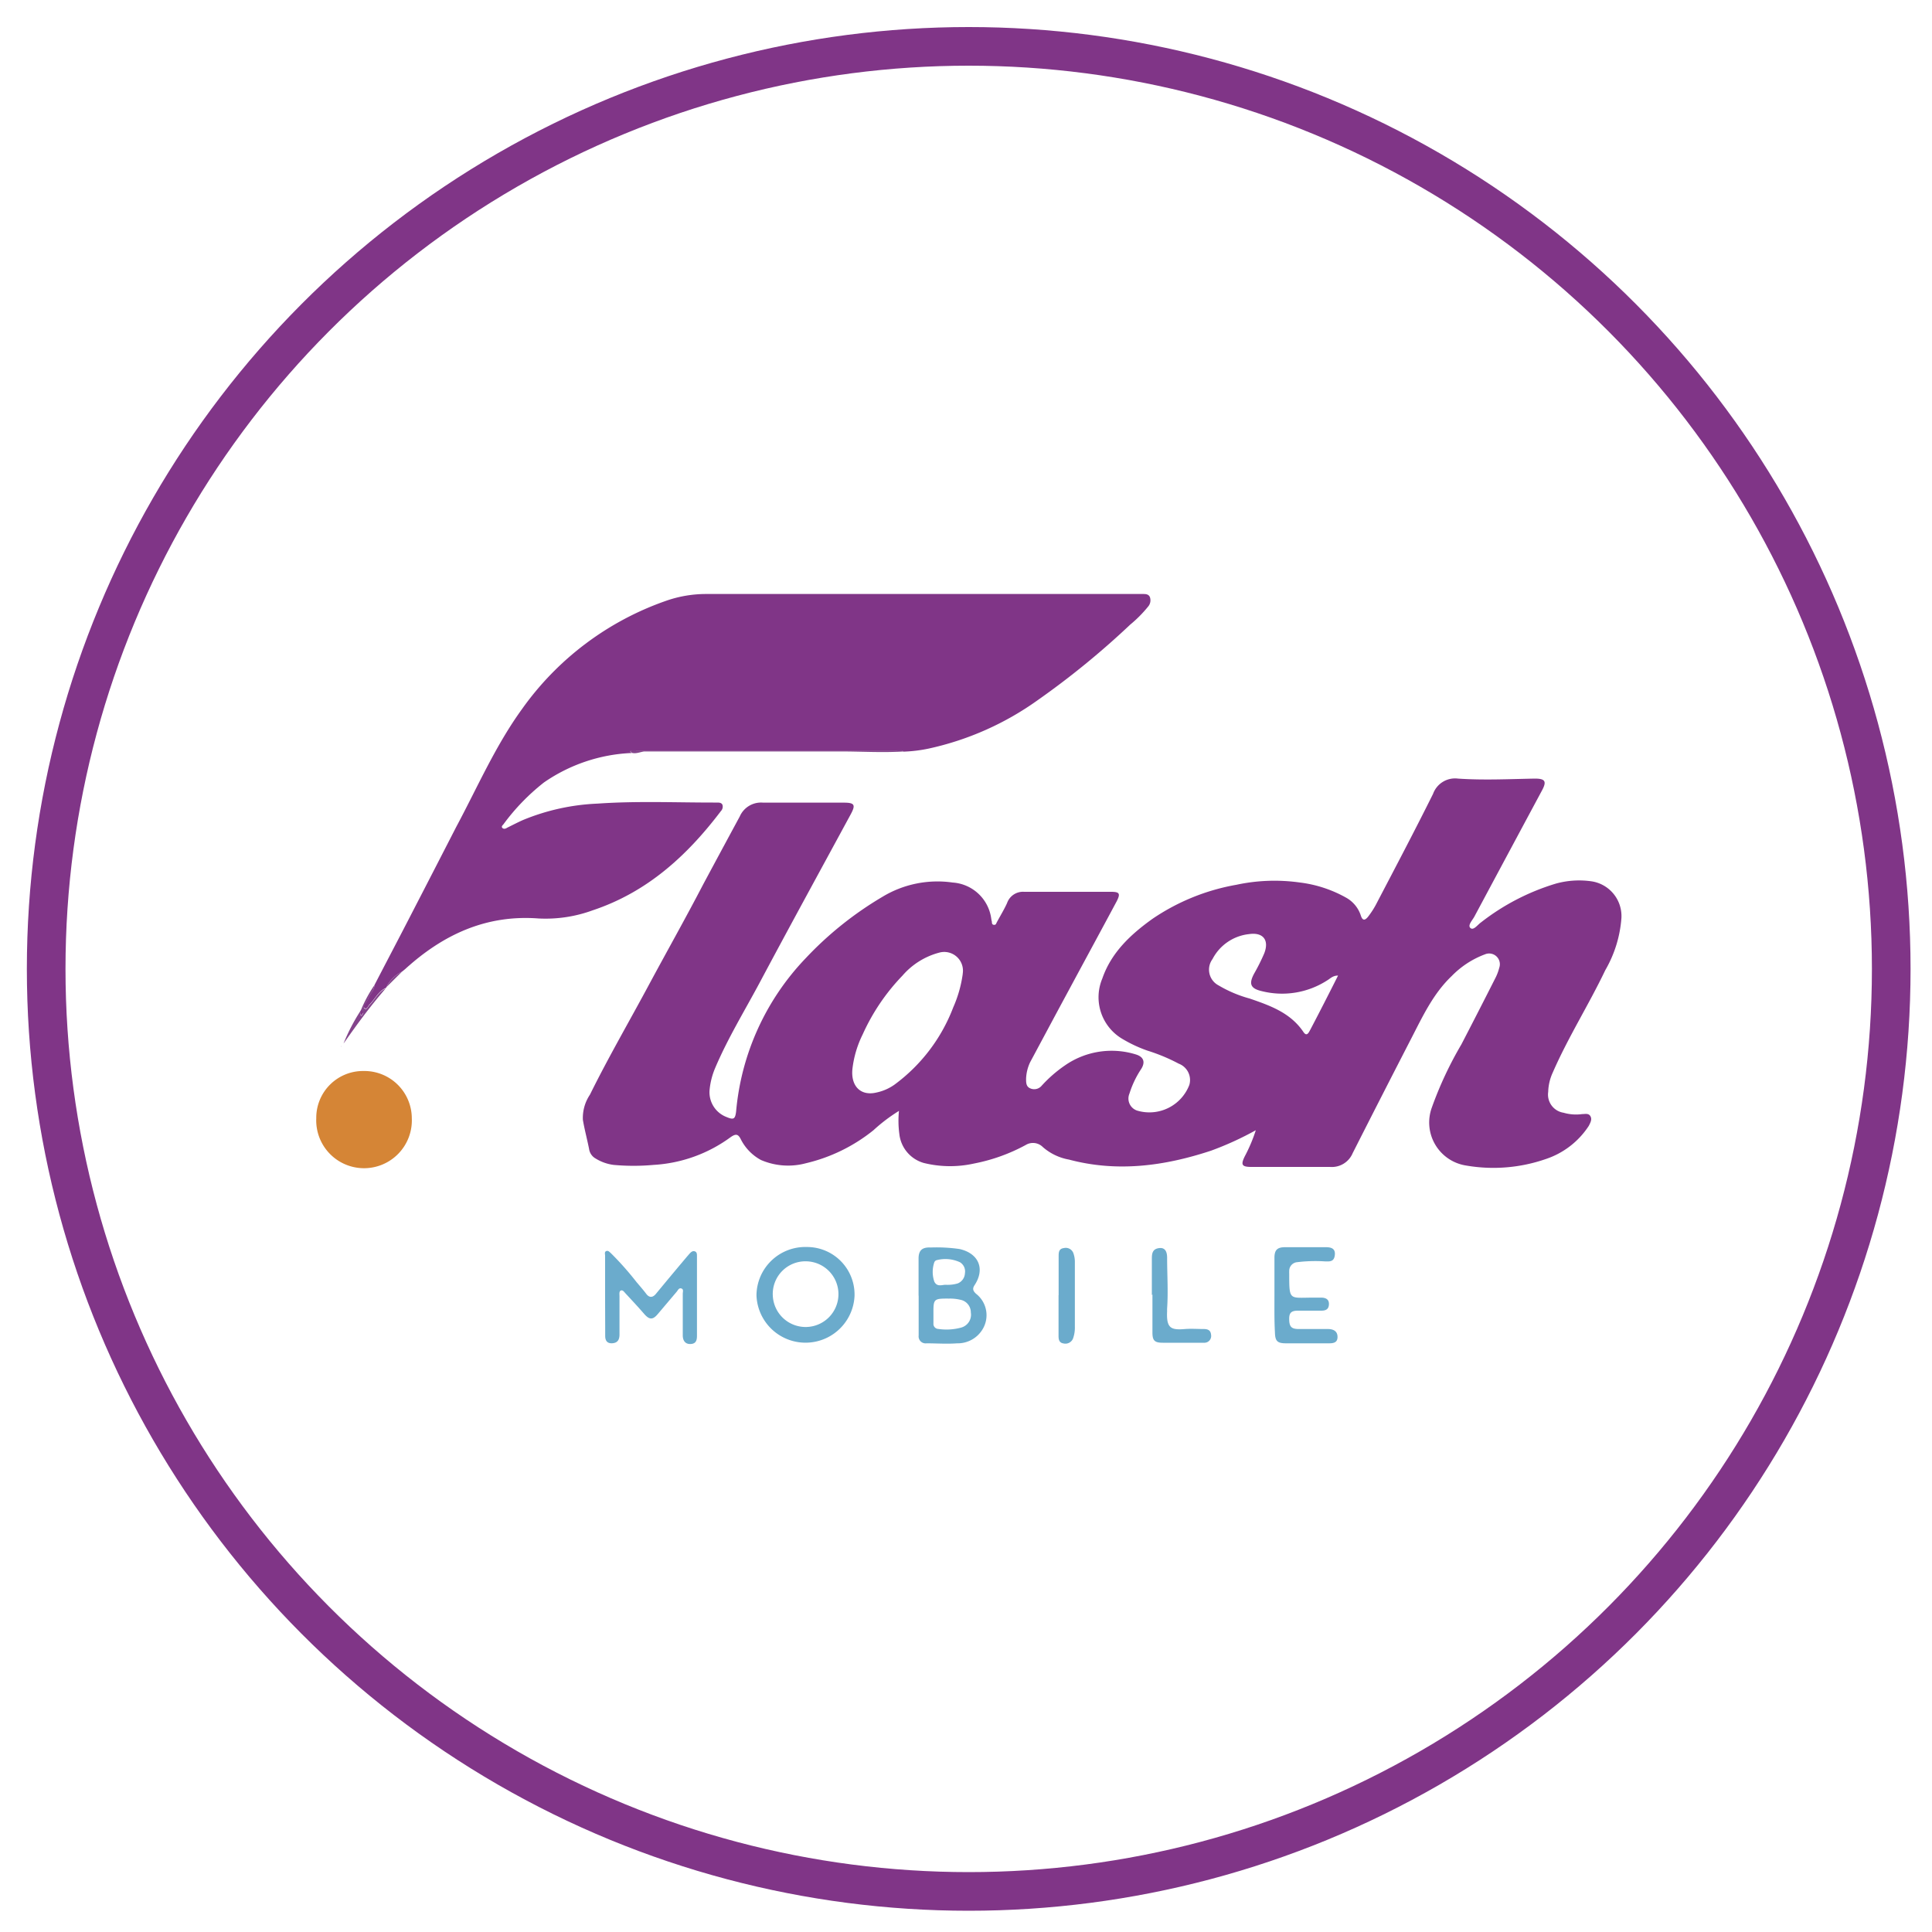 <svg id="Capa_1" data-name="Capa 1" xmlns="http://www.w3.org/2000/svg" viewBox="0 0 200 200"><defs><style>.cls-1{fill:#803587;}.cls-2{fill:#d58536;}.cls-3{fill:#6babcc;}.cls-4{fill:#83448b;}.cls-5{fill:none;stroke:#803587;stroke-miterlimit:10;stroke-width:4px;}</style></defs><path class="cls-1" d="M93.06,115a17.35,17.35,0,0,0-2.64,2,17.55,17.55,0,0,1-7,3.42,7.09,7.09,0,0,1-4.65-.34,5,5,0,0,1-2.11-2.2c-.26-.49-.5-.52-1-.18a14.91,14.91,0,0,1-8,2.89,22.9,22.9,0,0,1-4.14,0,4.66,4.66,0,0,1-1.86-.66,1.35,1.35,0,0,1-.68-1c-.2-1-.47-2-.64-3a4.31,4.31,0,0,1,.73-2.61c1.93-3.91,4.13-7.68,6.19-11.53C69.09,98.39,71,95,72.81,91.52c1.26-2.35,2.52-4.69,3.77-7A2.4,2.4,0,0,1,79,83.09c2.79,0,5.57,0,8.35,0,1.11,0,1.25.22.72,1.2-3.16,5.83-6.35,11.65-9.47,17.51-1.56,2.91-3.29,5.74-4.58,8.79a7.66,7.66,0,0,0-.56,2.2,2.74,2.74,0,0,0,1.74,2.84c.74.31.9.23,1-.55a26.28,26.28,0,0,1,7.2-15.88,36,36,0,0,1,7.93-6.35,11,11,0,0,1,7.29-1.49,4.32,4.32,0,0,1,4,3.79,2.61,2.61,0,0,0,.06.27c0,.12,0,.3.21.32s.23-.14.29-.25c.36-.67.76-1.32,1.07-2a1.74,1.74,0,0,1,1.76-1.17c3,0,6,0,9,0,.89,0,1,.18.58,1-1.66,3.1-3.34,6.19-5,9.28-1.32,2.44-2.63,4.9-3.94,7.34a4.33,4.33,0,0,0-.43,1.73c0,.41,0,.82.44,1a1,1,0,0,0,1.14-.24,13.7,13.7,0,0,1,2.43-2.13,8.47,8.47,0,0,1,7.37-1.14c.77.24,1,.77.53,1.51a10,10,0,0,0-1.21,2.54,1.31,1.31,0,0,0,.91,1.79,4.43,4.43,0,0,0,5.29-2.69,1.81,1.81,0,0,0-1.1-2.2,18.77,18.77,0,0,0-3.24-1.35,14.14,14.14,0,0,1-2.67-1.26,5,5,0,0,1-2-6.2c.93-2.7,2.94-4.57,5.19-6.18A22.3,22.3,0,0,1,128,91.59a18.76,18.76,0,0,1,6.51-.24,13,13,0,0,1,4.81,1.56,3.28,3.28,0,0,1,1.55,1.86c.16.51.4.57.75.13a8.88,8.88,0,0,0,.95-1.51c1.95-3.73,3.91-7.45,5.78-11.21a2.42,2.42,0,0,1,2.58-1.58c2.64.18,5.29.05,7.94,0,1.08,0,1.27.27.76,1.22q-3.5,6.52-7,13.06c-.2.38-.73.91-.41,1.19s.74-.34,1.1-.59a23.68,23.68,0,0,1,7.71-4,9,9,0,0,1,3.62-.26,3.64,3.64,0,0,1,3.2,3.8,12.57,12.57,0,0,1-1.67,5.41c-1.71,3.58-3.85,6.95-5.44,10.6a5.1,5.1,0,0,0-.47,2,1.9,1.9,0,0,0,1.59,2.16,4.61,4.61,0,0,0,1.92.14c.32,0,.67-.11.86.22s0,.66-.17,1a8.51,8.51,0,0,1-4.44,3.43,16.55,16.55,0,0,1-8.23.68,4.51,4.51,0,0,1-3.58-6,38.19,38.19,0,0,1,3.06-6.54q1.8-3.47,3.55-6.93a5,5,0,0,0,.37-1,1.11,1.11,0,0,0-1.47-1.4,9.36,9.36,0,0,0-3.44,2.24c-1.91,1.81-3,4.15-4.18,6.44q-3.06,5.94-6.08,11.9a2.34,2.34,0,0,1-2.35,1.43c-2.71,0-5.43,0-8.14,0-1,0-1.11-.23-.68-1.1A16.32,16.32,0,0,0,130,117a32.42,32.42,0,0,1-4.64,2.12c-4.82,1.59-9.7,2.25-14.7.92a5.61,5.61,0,0,1-2.7-1.29,1.44,1.44,0,0,0-1.78-.22,18.57,18.57,0,0,1-5.36,1.92,11.38,11.38,0,0,1-5.19-.06,3.51,3.51,0,0,1-2.53-3A10.32,10.32,0,0,1,93.06,115Zm6.6-14.2a1.94,1.94,0,0,0-2.37-2.2A7.59,7.59,0,0,0,93.42,101a21.4,21.4,0,0,0-4.11,6.07,10.83,10.83,0,0,0-1.07,3.61c-.17,1.76.86,2.8,2.48,2.42a5,5,0,0,0,1.88-.82,17.79,17.79,0,0,0,6.08-8A12.84,12.84,0,0,0,99.66,100.84Zm38.85.19c-.54,0-.8.31-1.12.5a8.61,8.61,0,0,1-6.74,1.12c-1.19-.27-1.4-.74-.83-1.81a20.56,20.56,0,0,0,1.05-2.1c.54-1.37-.1-2.22-1.58-2a4.84,4.84,0,0,0-3.77,2.58,1.84,1.84,0,0,0,.63,2.73,13,13,0,0,0,3.22,1.36c2.12.73,4.22,1.47,5.56,3.46.37.55.57,0,.71-.23C136.6,104.77,137.54,102.93,138.51,101Z"/><path class="cls-1" d="M38.75,102c1.33-2.57,2.68-5.13,4-7.7,1.5-2.9,3-5.82,4.48-8.7,2.2-4.11,4.06-8.41,6.81-12.2a30.65,30.65,0,0,1,14.9-11.2,12.52,12.52,0,0,1,4.2-.71l45.14,0c.31,0,.62,0,.76.33a1,1,0,0,1-.21,1A12.94,12.94,0,0,1,117,64.66a85.74,85.74,0,0,1-9.59,7.83,30.57,30.57,0,0,1-11.26,5,15.15,15.15,0,0,1-2.6.32c-.24-.2-.53-.1-.8-.1H65.87a1.61,1.61,0,0,0-.54,0c-.19.08,0,.15.06.24A17.21,17.21,0,0,0,56.31,81a22.14,22.14,0,0,0-4.2,4.34c-.08.09-.23.21-.12.35s.32.13.5,0c.55-.27,1.1-.56,1.67-.81a22.64,22.64,0,0,1,7.69-1.69c4.12-.29,8.23-.1,12.35-.11.23,0,.49,0,.59.24a.65.65,0,0,1-.16.64C71.12,88.59,67,92.35,61.37,94.23a14.17,14.17,0,0,1-5.62.85c-5.44-.41-9.9,1.68-13.82,5.25l-.32.26a3.47,3.47,0,0,0-1.61,1.6s0,.07-.07.08c-.78.37-1.12,1.17-1.7,1.74-.15.15-.24.51-.48.35s0-.4.13-.6.19-.26.24-.4C38.3,102.87,38.76,102.51,38.75,102Z"/><path class="cls-2" d="M42.63,115.76a4.95,4.95,0,1,1-9.89,0,4.84,4.84,0,0,1,4.9-4.89A4.91,4.91,0,0,1,42.63,115.76Z"/><path class="cls-3" d="M88.46,134.18a5.08,5.08,0,0,1-10.15-.09,5.05,5.05,0,0,1,5.21-5A4.92,4.92,0,0,1,88.46,134.18ZM80,134.13a3.4,3.4,0,1,0,3.4-3.56A3.38,3.38,0,0,0,80,134.13Z"/><path class="cls-3" d="M62.64,134.09V130c0-.17-.09-.41.12-.49s.34.1.48.22a31.3,31.3,0,0,1,2.66,3c.34.4.69.8,1,1.21s.66.41,1,0q1.6-1.94,3.22-3.86l.27-.31c.15-.16.31-.31.54-.23s.22.32.22.53v3c0,1.73,0,3.45,0,5.18,0,.45-.07.84-.63.88s-.83-.33-.84-.86c0-1.45,0-2.9,0-4.35,0-.19.11-.46-.15-.54s-.35.19-.48.34L68.12,136c-.53.64-.88.66-1.45,0s-1.26-1.4-1.9-2.09c-.14-.14-.28-.39-.49-.32s-.15.4-.15.61c0,1.31,0,2.62,0,3.94,0,.5-.16.86-.71.91s-.78-.25-.77-.79C62.65,136.9,62.64,135.49,62.64,134.09Z"/><path class="cls-3" d="M95.09,134.14v-3.86c0-.86.39-1.18,1.25-1.14a16.72,16.72,0,0,1,3,.16c2,.46,2.65,2.08,1.54,3.75-.25.38-.13.61.16.88a2.81,2.81,0,0,1,.65,3.72,3,3,0,0,1-2.61,1.41c-1.06.08-2.12,0-3.17,0a.72.72,0,0,1-.81-.81c0-1.38,0-2.76,0-4.14ZM96.63,136c0,.34,0,.69,0,1a.52.52,0,0,0,.49.57,5.79,5.79,0,0,0,2.38-.14,1.38,1.38,0,0,0,1-1.56,1.33,1.33,0,0,0-1.09-1.32,4.53,4.53,0,0,0-1.16-.12C96.65,134.42,96.62,134.45,96.63,136ZM97.89,133a3.7,3.7,0,0,0,1.25-.14,1.19,1.19,0,0,0,.75-1.06,1.11,1.11,0,0,0-.51-1.13,3.58,3.58,0,0,0-2.41-.22.37.37,0,0,0-.25.22,3.08,3.08,0,0,0,0,2C97,133.25,97.51,133,97.89,133Z"/><path class="cls-3" d="M131.93,134.08c0-1.28,0-2.57,0-3.86,0-.8.27-1.1,1.06-1.11,1.42,0,2.85,0,4.27,0,.52,0,1,.12.92.82s-.53.66-1,.65a15.49,15.49,0,0,0-2.89.08.9.9,0,0,0-.83.93,2.44,2.44,0,0,0,0,.27c0,2.79,0,2.48,2.4,2.47l.9,0c.46,0,.84.16.81.71s-.39.65-.87.64c-.78,0-1.56,0-2.34,0s-.93.3-.9,1,.28.9,1,.9h3c.56,0,1,.21,1,.82s-.45.66-.91.66h-4.41c-.92,0-1.14-.23-1.16-1.15C131.91,136.66,131.93,135.37,131.93,134.08Z"/><path class="cls-3" d="M119.24,134.07c0-1.26,0-2.53,0-3.79,0-.55.08-1,.77-1.08s.81.53.81,1c0,1.75.12,3.49,0,5.24a2.45,2.45,0,0,0,0,.27c-.09,1.77.36,2,1.86,1.87.64-.05,1.28,0,1.93,0,.42,0,.72.12.76.6a.7.7,0,0,1-.73.82c-.85,0-1.7,0-2.55,0-.57,0-1.15,0-1.72,0-.85,0-1.07-.23-1.07-1.06v-3.94Z"/><path class="cls-3" d="M109.59,134.08c0-1.33,0-2.67,0-4,0-.41,0-.81.54-.88a.84.84,0,0,1,1,.57,2.66,2.66,0,0,1,.14.88c0,2.23,0,4.46,0,6.69a3.35,3.35,0,0,1-.19,1.22.85.85,0,0,1-1,.51c-.43-.07-.5-.39-.5-.78,0-1.4,0-2.8,0-4.21Z"/><path class="cls-4" d="M65.39,77.93c0-.09-.25-.16-.06-.24a1.61,1.61,0,0,1,.54,0H92.76c.27,0,.56-.1.8.1-2.18.14-4.36,0-6.54,0q-10.17,0-20.34,0C66.25,77.85,65.83,78.06,65.39,77.93Z"/><path class="cls-4" d="M38.75,102c0,.56-.45.92-.63,1.41,0,.14-.19.26-.24.4s-.36.45-.13.6.33-.2.48-.35c.58-.57.92-1.37,1.7-1.74-1.58,1.81-3,3.76-4.37,5.71a20.16,20.16,0,0,1,1.78-3.42c.11.17-.17.36.07.56.17-.22.37-.41-.06-.57A13.84,13.84,0,0,1,38.75,102Z"/><path class="cls-4" d="M40,102.19a3.47,3.47,0,0,1,1.61-1.6Z"/><polygon class="cls-4" points="35.29 108.33 35.33 108.29 35.34 108.33 35.29 108.33"/><path class="cls-1" d="M37.35,104.55c.43.16.23.35.06.57-.24-.2,0-.39-.07-.56Z"/><circle class="cls-5" cx="100.28" cy="100.3" r="95.5"/></svg>